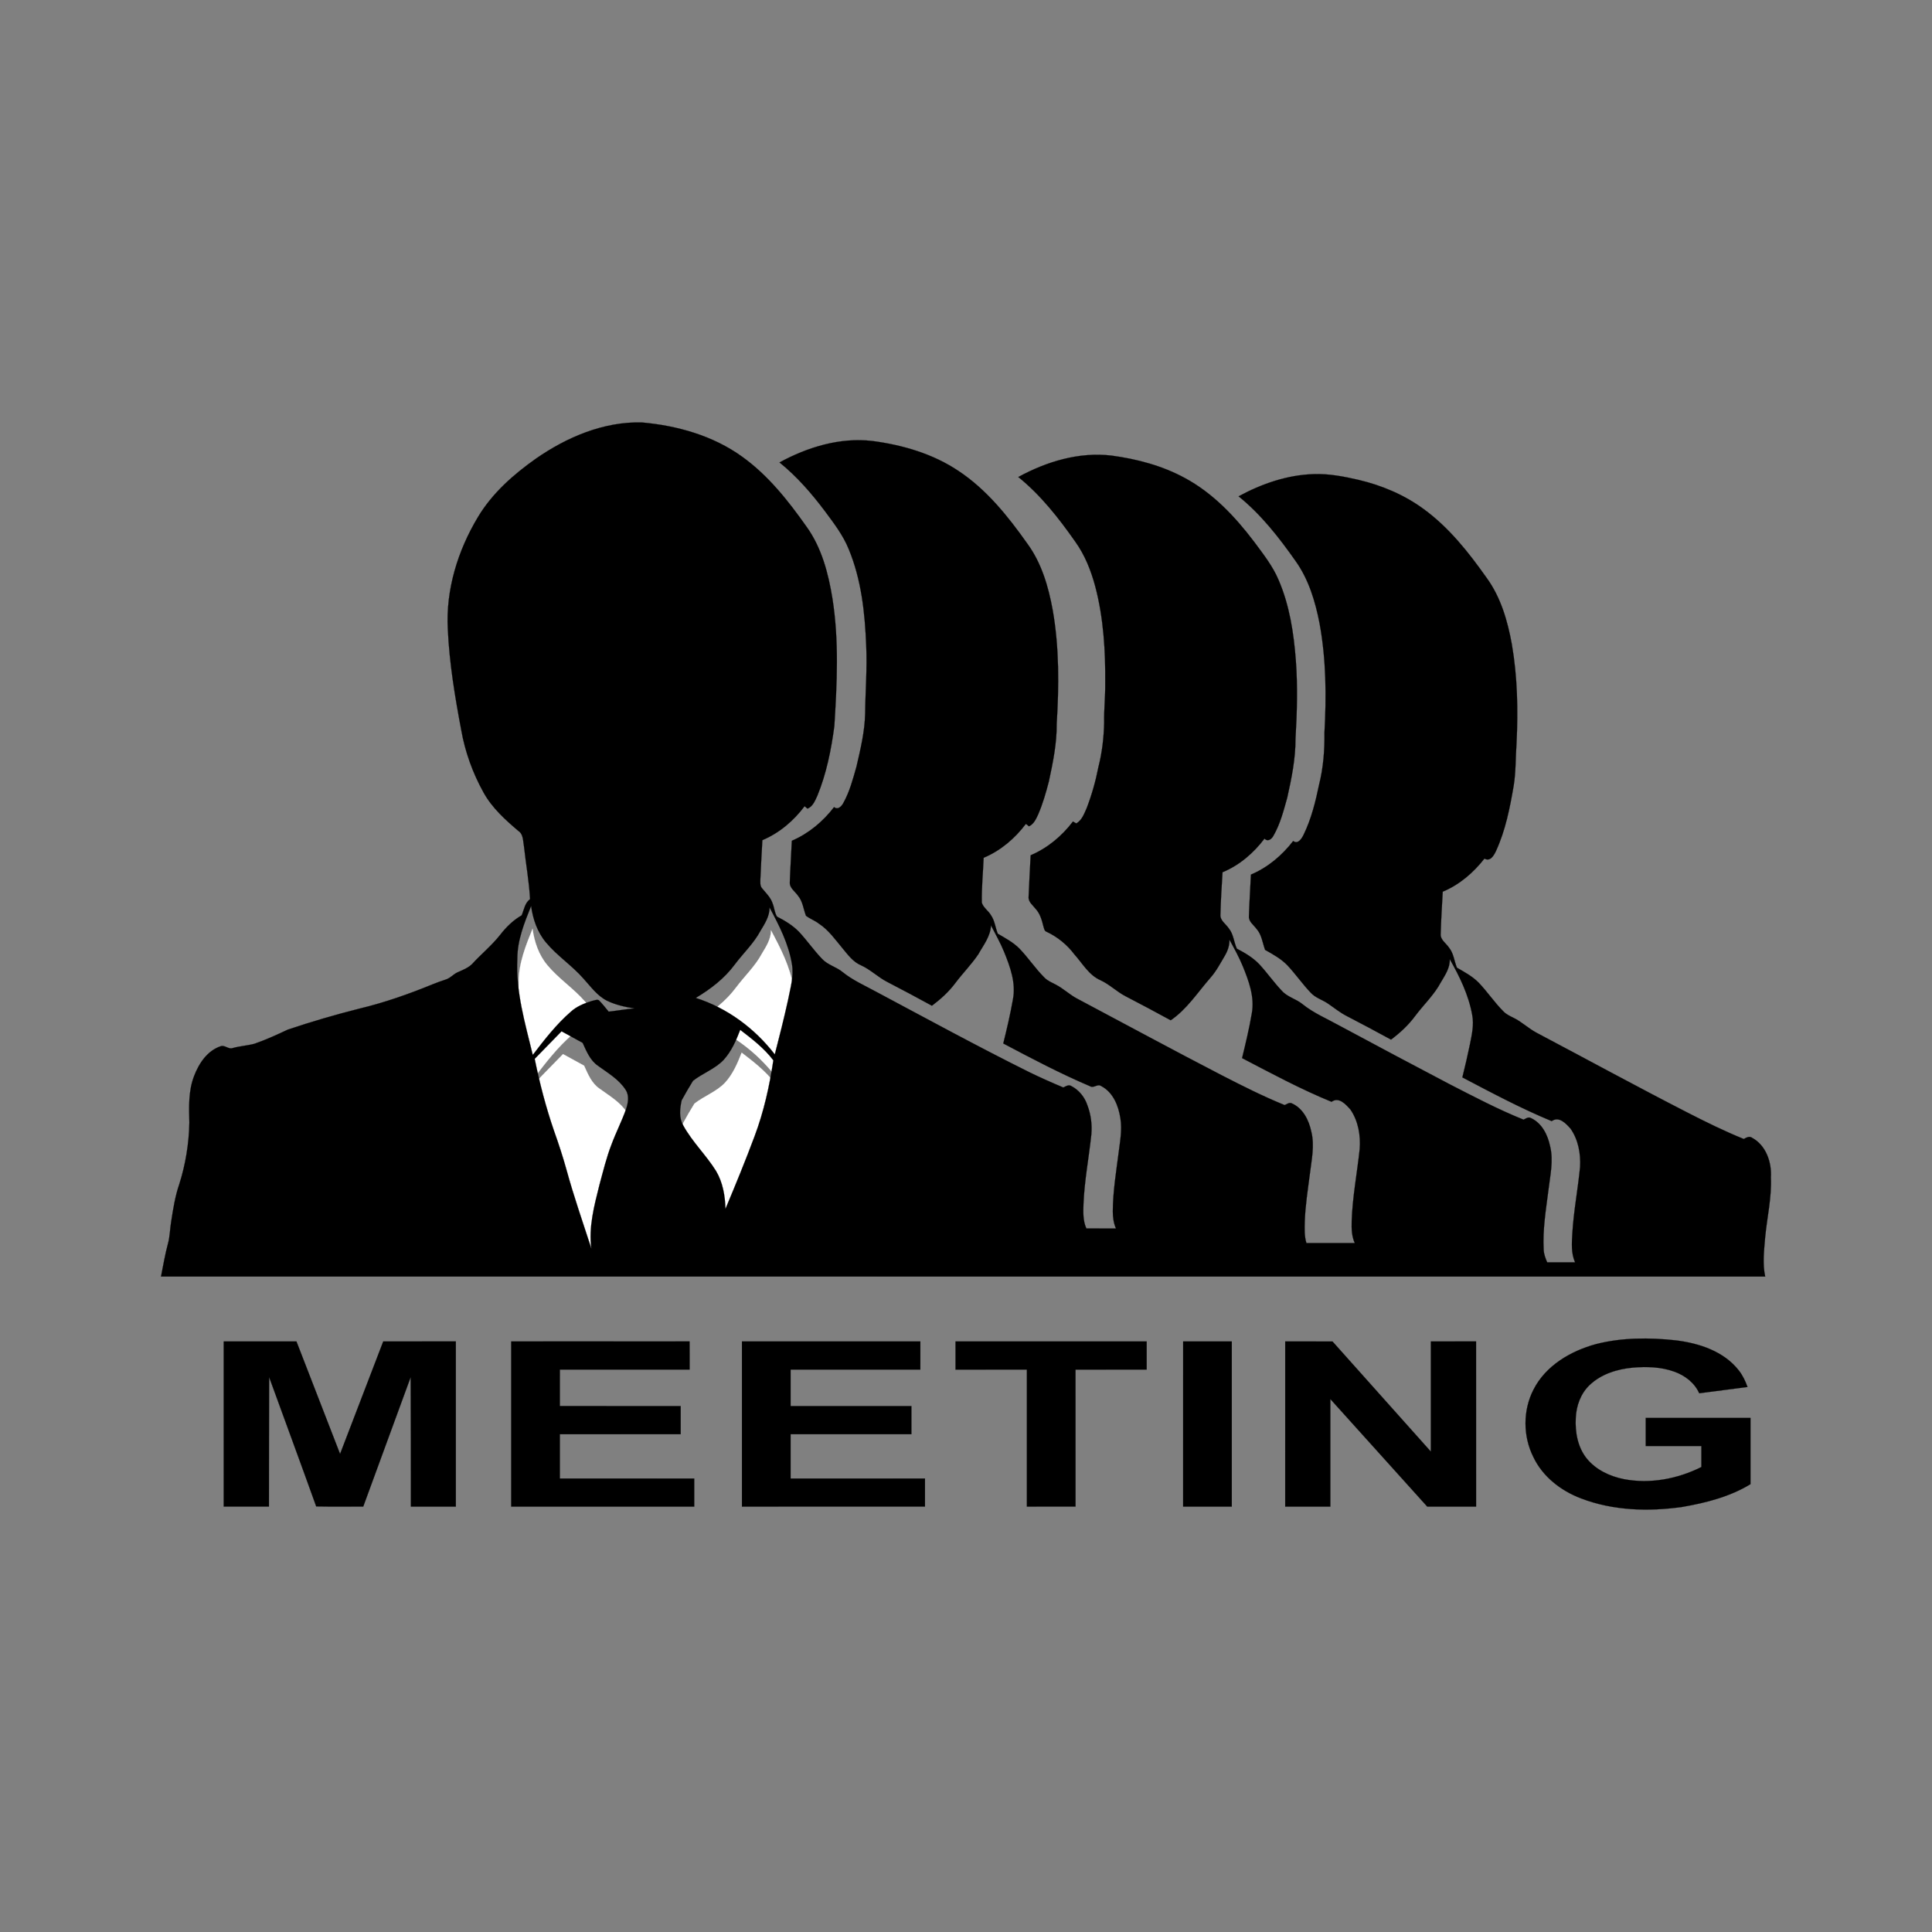 <svg:svg xmlns:svg="http://www.w3.org/2000/svg" enable-background="new 16.44 11.618 1208.12 853.764" height="1308.279" id="Layer_1" version="1.1" viewBox="-33.639 -215.639 1308.279 1308.279" width="1308.279" x="0px" y="0px" xml:space="preserve">
<svg:rect x="-33.639" y="-215.639" width="1308.279" height="1308.279" fill="#808080" stroke="none"/>
<svg:g id="_x23_ffffffff">
	<svg:path d="M317.64,449.03c-0.03-12.55,4.76-24.3,9.34-35.75   c1.2,8.89,4.24,17.77,10.08,24.72c7.56,9.09,17.66,15.62,25.42,24.53c4.89,5.36,9.26,11.59,15.91,14.93   c5.85,2.82,12.28,4.24,18.68,5.22c-5.89,0.46-11.7,1.52-17.56,2.18c-2.23-2.59-4.26-5.38-6.7-7.77c-1.41-0.67-3,0.23-4.42,0.45   c-5.19,1.6-10.4,3.62-14.47,7.32c-9.85,8.58-17.93,18.96-25.82,29.32C322.94,492.8,316.5,471.28,317.64,449.03z" fill="#FFFFFF" stroke="#FFFFFF" stroke-width="0.094" />
	<svg:path d="M488.43,414.31c6.52,12.15,12.97,24.71,15.19,38.47   c1.39,8.19-1.17,16.3-2.68,24.29c-2.71,12.31-5.8,24.54-8.95,36.75c-13.54-17.63-32.29-31.51-53.54-38.26   c10-5.95,19.47-13.2,26.43-22.63c5.72-7.64,12.84-14.27,17.38-22.75C485.19,425.3,488.5,420.25,488.43,414.31z" fill="#FFFFFF" stroke="#FFFFFF" stroke-width="0.094" />
	<svg:path d="M457.38,517.47c5.26-5.79,8.42-13.09,11.2-20.3   c8.06,6.18,16.26,12.49,22.43,20.65c-2.62,17.45-6.46,34.75-12.67,51.3c-6.18,16.58-12.91,32.95-19.76,49.27   c-0.24-8.85-1.8-17.94-6.38-25.65c-6.71-10.78-16.12-19.69-22.23-30.87c-2.98-5.14-2.31-11.44-1.05-16.98   c2.46-4.45,5-8.93,7.69-13.22C443.21,526.49,451.53,523.66,457.38,517.47z" fill="#FFFFFF" stroke="#FFFFFF" stroke-width="0.094" />
	<svg:path d="M329.4,516.82c6.07-6.22,12.13-12.44,18.2-18.66   c4.76,2.61,9.53,5.22,14.29,7.83c2.58,5.7,5.12,11.99,10.53,15.62c6.64,4.84,14.14,9.16,18.64,16.28c2.56,4.03,1.56,9.05,0.1,13.28   c-2.85,7.96-6.73,15.5-9.67,23.42c-3.51,8.98-5.74,18.37-8.27,27.66c-3.51,14.02-7.41,28.48-5.44,43.05   c-5.75-17.76-11.93-35.39-16.85-53.4c-2.48-8.91-5.35-17.7-8.46-26.4C337,549.6,332.75,533.29,329.4,516.82z" fill="#FFFFFF" stroke="#FFFFFF" stroke-width="0.094" />
</svg:g>
<svg:g id="_x23_000000ff">
	<svg:path d="M329.404,94.829c20.93-14.5,45.76-25.08,71.61-24.4   c24,2.13,48.2,8.95,67.92,23.19c17.6,12.63,31.2,29.84,43.58,47.39c10.23,14.19,14.77,31.54,17.53,48.57   c4.54,28.62,3.11,57.71,1.3,86.49c-2.14,16.04-5.35,32.12-11.51,47.16c-1.55,3.29-3.01,7.24-6.66,8.71   c-0.49-0.41-1.48-1.23-1.98-1.64c-7.4,9.9-17.14,18.18-28.59,22.99c-0.48,8.73-0.97,17.46-1.34,26.2c0.01,2.16-0.42,4.68,1.19,6.44   c2.59,3.19,5.76,6.12,7.07,10.15c1.2,2.91,1.3,6.27,2.99,8.97c5.34,2.74,10.58,5.9,14.82,10.22c5.5,5.89,10.08,12.57,15.67,18.38   c3.82,4.17,9.65,5.4,13.94,8.97c6.87,5.57,15.02,9.1,22.72,13.32c34.44,18.35,68.7,37.06,103.65,54.43   c7.58,3.71,15.3,7.12,23.08,10.39c1.67-0.77,3.61-2.18,5.45-0.95c5.15,2.66,9.02,7.46,10.84,12.94c2.4,6.25,3.27,13.06,2.7,19.72   c-1.66,15.71-4.69,31.29-5.33,47.11c-0.18,5.58-0.43,11.44,1.96,16.65c6.68,0,13.36-0.03,20.04,0.01   c-1.63-3.66-2.13-7.67-2.14-11.64c0.08-13.48,2.28-26.8,4-40.14c0.96-7.57,2.4-15.25,1.13-22.88c-1.31-8.55-4.98-17.67-13.09-21.83   c-2.45-1.66-4.98,1.7-7.39,0.19c-20.13-8.56-39.51-18.76-58.83-28.98c2.45-9.9,4.79-19.84,6.55-29.89   c2.13-10.96-1.82-21.86-5.88-31.88c-2.55-6.32-5.95-12.22-9.02-18.27c-0.21,7.46-5.09,13.41-8.55,19.65   c-4.62,6.84-10.47,12.72-15.43,19.31c-4.45,6-10.02,11.05-15.98,15.52c-9.98-5.42-19.98-10.83-30.08-16.02   c-6.34-3.19-11.4-8.39-17.89-11.33c-5.39-2.24-8.88-7.11-12.49-11.44c-4.99-5.93-9.48-12.51-16.09-16.79   c-2.7-2.14-6.09-3.27-8.75-5.36c-1.74-4.52-2.14-9.68-5.36-13.52c-2.01-2.97-5.92-5.28-5.57-9.3c0.32-9.32,0.96-18.63,1.36-27.94   c11.37-4.89,21.12-13.01,28.6-22.81c2.66,2.18,5.18-0.63,6.35-2.91c4.23-7.63,6.46-16.16,8.82-24.5   c2.74-11.82,5.61-23.72,5.88-35.92c0.16-15.32,1.44-30.64,0.72-45.98c-0.84-22.11-3.27-44.64-11.8-65.25   c-3.81-9.5-10.1-17.65-16.14-25.8c-9.05-12.05-19.01-23.55-30.78-33.03c19.08-10.39,41.01-17.09,62.9-14.52   c20.52,2.69,41.01,8.67,58.33,20.28c19.07,12.64,33.57,30.79,46.64,49.28c9.61,13.12,14.25,29.09,17.13,44.89   c4.48,25.43,4.29,51.4,2.71,77.08c0.13,13.2-2.54,26.17-5.3,39.01c-1.95,7.55-4.12,15.08-7.2,22.26c-1.45,3.1-2.95,6.6-6.26,8.13   c-0.52-0.42-1.58-1.24-2.1-1.66c-7.43,9.88-17.15,18.18-28.61,22.97c-0.4,10.14-1.45,20.28-1.23,30.43   c1.08,3.41,4.46,5.44,6.21,8.49c2.59,3.72,2.92,8.39,4.6,12.49c5.13,3.04,10.56,5.87,14.79,10.21   c5.89,6.16,10.63,13.33,16.66,19.37c2.19,2.34,5.22,3.5,7.98,4.98c4.92,2.58,8.98,6.49,13.85,9.16   c32.85,17.42,65.53,35.17,98.57,52.24c13.91,7.16,27.9,14.19,42.4,20.1c1.49-0.6,3.03-1.96,4.74-1.23   c7.68,3.33,11.68,11.42,13.32,19.23c2.35,9.51,0.14,19.22-1,28.73c-1.37,10.69-3.08,21.37-3.44,32.16   c-0.12,4.86-0.33,9.83,1.12,14.54c10.92-0.05,21.83-0.05,32.75,0c-2.1-4.57-2.24-9.69-2.1-14.62c0.51-16.45,3.68-32.64,5.41-48.97   c0.73-9.21-0.93-19.01-6.2-26.74c-3.11-3.5-7.86-8.97-12.84-5.32c-20.83-8.52-40.67-19.2-60.59-29.59   c2.43-10.05,4.86-20.11,6.59-30.3c2.03-11.06-2.06-22.01-6.18-32.1c-2.56-6.15-5.77-12-8.99-17.83   c0.14,3.81-1.11,7.48-3.01,10.74c-3.08,5.2-5.87,10.63-9.92,15.18c-8.62,9.86-15.83,21.19-26.81,28.7   c-10.16-5.53-20.34-10.99-30.61-16.3c-6.02-3.12-10.87-8.06-17.06-10.89c-7.83-3.46-12.09-11.36-17.59-17.47   c-4.89-6.5-11.32-11.74-18.66-15.22c-1.72-0.49-1.85-2.46-2.33-3.87c-1.02-4.14-2.21-8.42-5.16-11.64   c-1.91-2.52-5.15-4.72-4.83-8.26c0.35-9.37,0.93-18.73,1.39-28.1c11.4-4.86,21.19-13.02,28.64-22.86   c0.56,0.32,1.69,0.97,2.25,1.29c3.84-2.15,5.32-6.53,7.03-10.31c3.48-9.05,6.12-18.42,7.97-27.93c2.5-9.82,3.68-19.93,3.87-30.05   c-0.17-8.71,0.81-17.4,0.74-26.11c0.2-22.14-1.08-44.52-6.74-66.01c-2.88-10.77-7.05-21.34-13.6-30.44   c-11.17-15.91-23.32-31.44-38.53-43.72c19.17-10.47,41.22-17.15,63.22-14.5c17.16,2.32,34.24,6.83,49.53,15.14   c18.96,10.19,34.03,26.13,46.89,43.13c6.14,8.31,12.7,16.52,16.71,26.14c7.35,17.11,10.18,35.75,11.59,54.19   c1.32,17.67,0.81,35.41-0.22,53.08c0.06,13.53-2.67,26.82-5.59,39.96c-2.46,8.77-4.74,17.77-9.31,25.72   c-1.19,2.32-3.86,4.41-6.09,1.99c-7.37,9.8-17.02,18.1-28.43,22.79c-0.6,9.5-1.18,19.01-1.42,28.52c-0.41,4.18,3.72,6.47,5.73,9.58   c3.19,3.93,3.35,9.19,5.38,13.63c5.49,2.88,10.96,6.09,15.27,10.64c5.29,5.73,9.77,12.18,15.15,17.84   c3.77,4.3,9.67,5.52,14.02,9.09c7.59,6.12,16.64,9.9,25.1,14.61c24.73,13.34,49.57,26.47,74.44,39.57   c16.51,8.46,32.95,17.14,50.19,24.06c1.51-0.68,3.14-2.08,4.9-1.13c7.52,3.44,11.47,11.42,13.07,19.16   c2.42,9.89-0.02,19.96-1.16,29.84c-1.69,13.29-3.94,26.65-3.2,40.1c0.08,3.05,1.22,5.89,2.39,8.66c6.29-0.02,12.59-0.04,18.89,0.01   c-2.79-6.16-2.23-13.11-1.86-19.67c0.87-15.09,3.79-29.97,5.23-45c0.5-8.93-1.22-18.39-6.41-25.82   c-3.1-3.5-7.87-8.72-12.8-5.15c-20.77-8.6-40.63-19.18-60.5-29.62c1.85-7.48,3.6-14.99,5.16-22.55c1.27-6.45,2.8-13.08,1.52-19.66   c-2.4-13.53-8.52-26.06-15.25-37.91c0.33,5.91-3.15,10.88-5.99,15.73c-4.51,8.47-11.6,15.08-17.31,22.69   c-4.57,6.22-10.28,11.51-16.44,16.12c-9.98-5.41-19.96-10.81-30.05-16c-4.52-2.3-8.43-5.54-12.61-8.37   c-3.78-2.61-8.45-3.87-11.64-7.31c-5.61-5.87-10.24-12.59-15.78-18.53c-4.31-4.5-9.82-7.53-15.19-10.55   c-1.78-4.79-2.26-10.26-5.81-14.23c-1.97-2.73-5.54-4.98-5.13-8.77c0.28-9.34,0.92-18.66,1.35-27.99c11.4-4.81,21.09-13,28.6-22.75   c3.27,2.49,5.78-1.68,7.04-4.21c5.22-10.7,8.09-22.38,10.51-33.98c2.88-11.46,3.79-23.34,3.63-35.13   c1.36-24.66,1.19-49.6-3.3-73.96c-2.89-14.97-7.42-30.04-16.42-42.55c-11.16-15.85-23.26-31.34-38.43-43.57   c15.66-8.5,33.01-14.53,50.96-15.04c10.21-0.37,20.31,1.6,30.22,3.88c15.8,3.71,31.07,10.14,44.18,19.79   c17.11,12.47,30.4,29.28,42.53,46.44c9.62,13.15,14.27,29.17,17.14,45.01c3.84,22.1,4.29,44.66,3.2,67.01   c-0.7,9.63-0.38,19.34-1.94,28.9c-2.57,15.07-5.57,30.29-12.01,44.26c-1.41,2.99-3.86,7.3-7.78,5.05   c-7.47,9.56-16.96,17.74-28.25,22.42c-0.5,9.45-1.13,18.9-1.38,28.37c-0.45,4.14,3.59,6.44,5.61,9.49c3.19,3.9,3.53,9.09,5.37,13.6   c5.16,2.98,10.56,5.87,14.79,10.19c5.88,6.16,10.62,13.32,16.65,19.36c1.85,1.95,4.3,3.13,6.7,4.3   c5.69,2.72,10.22,7.25,15.78,10.2c34.05,17.99,67.86,36.45,102.13,54.02c12.52,6.43,25.17,12.64,38.21,17.94   c1.7-0.9,3.74-2.2,5.62-0.83c9.4,5.06,13.38,16.6,12.73,26.76c0.64,13.75-2.62,27.23-3.89,40.85c-0.72,8.76-1.84,17.71,0.04,26.39   c-362.1-0.05-724.2-0.01-1086.3-0.02c1.5-7.45,2.72-14.96,4.71-22.31c1.37-4.91,1.34-10.04,2.2-15.03   c1.32-8.49,2.65-17.03,5.46-25.19c4.27-13.48,6.57-27.56,6.83-41.7c-0.29-10.48-0.67-21.37,3.12-31.34   c3.28-8.71,9.01-17.42,18.25-20.45c2.81-0.8,5.12,2.27,7.91,1.31c4.87-1.38,9.97-1.64,14.84-2.95c7.67-2.68,15.09-6.02,22.42-9.51   c16.02-5.4,32.27-10.15,48.68-14.29c17-4.06,33.53-9.9,49.68-16.51c2.8-1.15,5.65-2.14,8.52-3.1c3.2-0.88,5.31-3.69,8.29-5   c3.37-1.51,6.95-2.86,9.66-5.47c6.17-6.76,13.34-12.56,19.03-19.77c4.06-5.25,8.83-9.98,14.63-13.29   c1.62-3.79,2.09-8.35,5.68-10.96c-0.64-12-2.83-23.86-4.12-35.81c-0.69-3.52-0.33-7.99-3.66-10.28   c-9.02-7.63-18.03-15.77-23.79-26.25c-7.32-13.18-12.49-27.58-15.08-42.43c-4.23-22.47-8-45.11-9.04-67.98   c-1.47-26.68,6.72-53.26,20.39-75.99C299.684,118.309,314.124,105.599,329.404,94.829 M316.674,433.589   c-1.14,22.25,5.3,43.77,10.46,65.15c7.89-10.36,15.97-20.74,25.82-29.32c4.07-3.7,9.28-5.72,14.47-7.32   c1.42-0.22,3.01-1.12,4.42-0.45c2.44,2.39,4.47,5.18,6.7,7.77c5.86-0.66,11.67-1.72,17.56-2.18c-6.4-0.98-12.83-2.4-18.68-5.22   c-6.65-3.34-11.02-9.57-15.91-14.93c-7.76-8.91-17.86-15.44-25.42-24.53c-5.84-6.95-8.88-15.83-10.08-24.72   C321.434,409.289,316.644,421.039,316.674,433.589 M487.464,398.869c0.07,5.94-3.24,10.99-6.17,15.87   c-4.54,8.48-11.66,15.11-17.38,22.75c-6.96,9.43-16.43,16.68-26.43,22.63c21.25,6.75,40,20.63,53.54,38.26   c3.15-12.21,6.24-24.44,8.95-36.75c1.51-7.99,4.07-16.1,2.68-24.29C500.434,423.579,493.984,411.019,487.464,398.869    M456.414,502.029c-5.85,6.19-14.17,9.02-20.77,14.2c-2.69,4.29-5.23,8.77-7.69,13.22c-1.26,5.54-1.93,11.84,1.05,16.98   c6.11,11.18,15.52,20.09,22.23,30.87c4.58,7.71,6.14,16.8,6.38,25.65c6.85-16.32,13.58-32.69,19.76-49.27   c6.21-16.55,10.05-33.85,12.67-51.3c-6.17-8.16-14.37-14.47-22.43-20.65C464.834,488.939,461.674,496.239,456.414,502.029    M328.434,501.379c3.35,16.47,7.6,32.78,13.07,48.68c3.11,8.7,5.98,17.49,8.46,26.4c4.92,18.01,11.1,35.64,16.85,53.4   c-1.97-14.57,1.93-29.03,5.44-43.05c2.53-9.29,4.76-18.68,8.27-27.66c2.94-7.92,6.82-15.46,9.67-23.42   c1.46-4.23,2.46-9.25-0.1-13.28c-4.5-7.12-12-11.44-18.64-16.28c-5.41-3.63-7.95-9.92-10.53-15.62c-4.76-2.61-9.53-5.22-14.29-7.83   C340.564,488.939,334.504,495.159,328.434,501.379z" stroke="#000000" stroke-width="0.094" />
	<svg:path d="M1047.064,694.549c17.62-4.5,36.13-4.52,54.12-2.55   c15.85,1.95,32.66,7.43,42.77,20.54c2.56,3.3,4.36,7.11,5.76,11.04c-10.9,1.41-21.8,2.85-32.7,4.25   c-3.15-7.11-9.71-12.09-16.89-14.64c-8.94-3.25-18.66-3.51-28.04-2.73c-10.59,0.98-21.48,4.32-29.31,11.82   c-6.03,5.71-9,14.02-9.36,22.2c-0.53,9.57,1.24,19.77,7.34,27.43c6.24,7.76,15.76,12.21,25.36,14.1   c17.74,3.38,36.34-0.22,52.36-8.24c-0.01-4.74,0-9.47,0-14.21c-12.57-0.01-25.13,0-37.69,0c0-6.36-0.01-12.71,0-19.06   c23.64,0,47.29,0,70.94,0c0,14.96-0.01,29.92,0,44.88c-13.99,8.54-30.21,12.65-46.22,15.42c-22.84,3.25-46.86,2.55-68.58-5.8   c-13.58-5.16-25.92-14.69-32.24-28.01c-7.08-14.12-7.14-31.64,0.13-45.69   C1013.094,709.049,1029.974,699.219,1047.064,694.549z" stroke="#000000" stroke-width="0.094" />
	<svg:path d="M117.844,692.749c16.42,0,32.85,0,49.27,0c9.85,25.38,19.68,50.77,29.53,76.16   c9.76-25.38,19.46-50.78,29.22-76.16c16.39,0,32.78,0,49.17-0.01c0.01,37.28,0,74.55,0,111.82c-10.15,0-20.29,0-30.44,0   c-0.02-29.22,0.01-58.44-0.14-87.65c-10.71,29.22-21.38,58.46-32.13,87.67c-10.61-0.1-21.23,0.11-31.84-0.11   c-10.49-29.25-21.27-58.39-31.88-87.58c-0.11,29.22-0.11,58.44-0.13,87.67c-10.21,0-20.42,0-30.63,0   C117.844,767.289,117.854,730.019,117.844,692.749z" stroke="#000000" stroke-width="0.094" />
	<svg:path d="M312.534,692.749c40.26-0.02,80.52,0.03,120.78-0.03   c0.07,6.36,0.02,12.72,0.03,19.09c-29.29,0-58.58,0-87.87,0c0,8.23,0,16.45-0.01,24.68c27.28,0.02,54.55,0,81.82,0.01   c0,6.35,0,12.7,0,19.06c-27.27,0.01-54.55-0.02-81.82,0.01c0.02,9.99,0.01,19.99,0,29.98c30.34,0.02,60.67,0,91.01,0.01   c0,6.33,0,12.66,0,19c-41.31,0-82.63,0-123.94,0C312.534,767.289,312.534,730.019,312.534,692.749z" stroke="#000000" stroke-width="0.094" />
	<svg:path d="M468.784,692.749c40.27,0,80.54-0.01,120.81,0c-0.01,6.35,0.01,12.71-0.01,19.06   c-29.28,0-58.57,0-87.86,0c-0.01,8.23,0,16.46,0,24.69c27.27,0,54.54,0,81.81,0c0,6.35,0,12.7,0,19.06c-27.27,0-54.54-0.01-81.81,0   c0,10,0,20,0,30c30.33,0.01,60.67-0.02,91,0.01c-0.01,6.33-0.01,12.65,0,18.98c-41.31,0.02-82.63,0.01-123.94,0.01   C468.784,767.289,468.784,730.019,468.784,692.749z" stroke="#000000" stroke-width="0.094" />
	<svg:path d="M613.404,692.749c43.15-0.01,86.29,0,129.44,0c0,6.35,0,12.7,0,19.06   c-16.06,0.01-32.13-0.01-48.19,0.01c0.01,30.91-0.01,61.82,0.01,92.73c-10.98,0.02-21.96,0.01-32.94,0.01   c0-30.92-0.01-61.83,0-92.75c-16.1,0-32.21-0.01-48.31,0.01C613.404,705.459,613.414,699.099,613.404,692.749z" stroke="#000000" stroke-width="0.094" />
	<svg:path d="M767.544,692.749c10.97,0,21.95,0,32.93,0c0,37.27,0,74.54,0,111.81   c-10.98,0-21.96,0-32.94,0C767.534,767.289,767.534,730.019,767.544,692.749z" stroke="#000000" stroke-width="0.094" />
	<svg:path d="M836.664,692.749c10.67,0,21.34-0.02,32.02,0.01   c22.19,24.86,44.39,49.72,66.6,74.57c0-24.86,0-49.72,0-74.58c10.2-0.01,20.41,0,30.62-0.01c0.01,37.27,0,74.54,0.01,111.82   c-11.04,0.01-22.07-0.01-33.1,0c-21.87-24.26-43.72-48.54-65.59-72.8c-0.01,24.27,0,48.53,0,72.8c-10.19,0-20.38,0-30.57,0   C836.654,767.289,836.654,730.019,836.664,692.749z" stroke="#000000" stroke-width="0.094" />
</svg:g>
</svg:svg>
